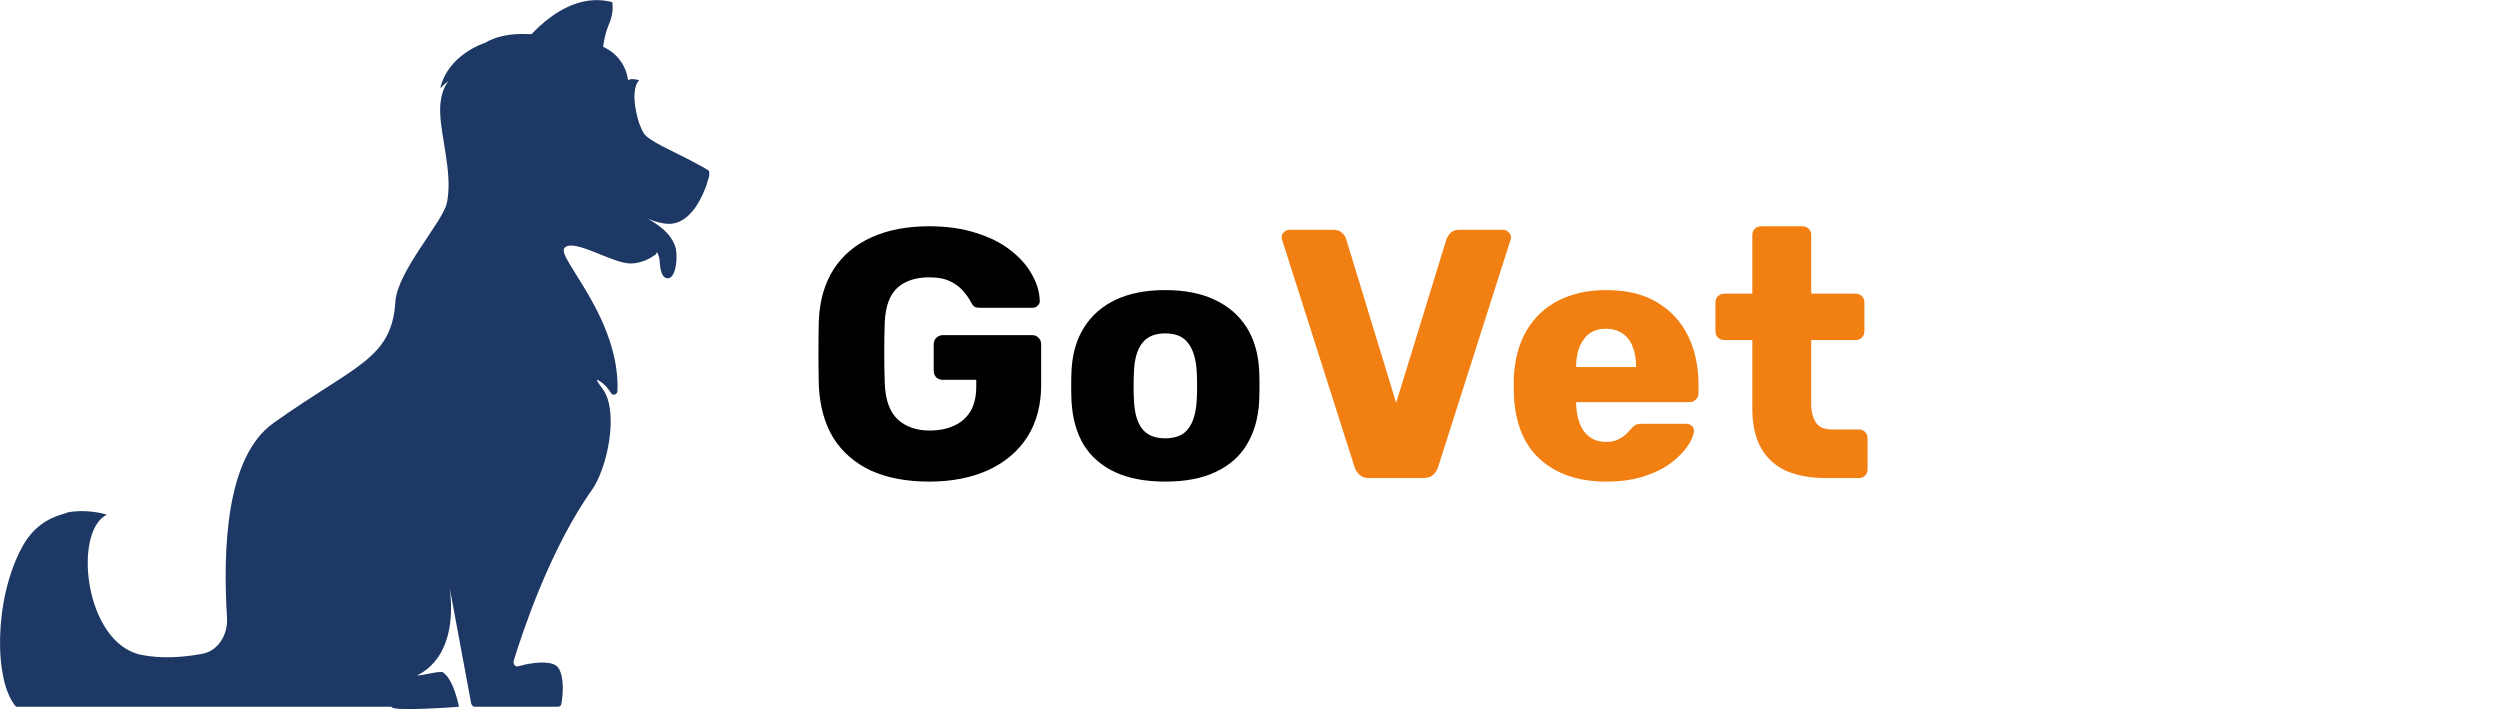 <svg width="141" height="40" viewBox="0 0 141 40" fill="none" xmlns="http://www.w3.org/2000/svg">
<path d="M52.401 27.162C51.134 27.162 50.041 26.955 49.121 26.541C48.214 26.115 47.508 25.502 47.001 24.701C46.508 23.888 46.234 22.901 46.181 21.741C46.168 21.168 46.161 20.561 46.161 19.922C46.161 19.268 46.168 18.648 46.181 18.061C46.234 16.928 46.514 15.968 47.021 15.181C47.528 14.395 48.241 13.795 49.161 13.382C50.081 12.968 51.161 12.761 52.401 12.761C53.401 12.761 54.288 12.888 55.061 13.142C55.834 13.382 56.481 13.708 57.001 14.121C57.534 14.535 57.934 14.988 58.201 15.482C58.481 15.975 58.628 16.462 58.641 16.942C58.654 17.061 58.614 17.162 58.521 17.241C58.441 17.322 58.341 17.361 58.221 17.361H55.301C55.154 17.361 55.041 17.341 54.961 17.302C54.894 17.248 54.834 17.175 54.781 17.081C54.688 16.881 54.548 16.675 54.361 16.462C54.188 16.235 53.941 16.041 53.621 15.882C53.314 15.722 52.908 15.642 52.401 15.642C51.641 15.642 51.041 15.841 50.601 16.241C50.174 16.642 49.941 17.282 49.901 18.162C49.861 19.308 49.861 20.468 49.901 21.642C49.941 22.575 50.188 23.248 50.641 23.662C51.094 24.075 51.694 24.282 52.441 24.282C52.948 24.282 53.394 24.195 53.781 24.021C54.181 23.848 54.494 23.581 54.721 23.221C54.948 22.848 55.061 22.375 55.061 21.802V21.422H53.181C53.034 21.422 52.908 21.375 52.801 21.282C52.708 21.175 52.661 21.048 52.661 20.901V19.422C52.661 19.275 52.708 19.155 52.801 19.061C52.908 18.955 53.034 18.901 53.181 18.901H58.221C58.368 18.901 58.488 18.955 58.581 19.061C58.674 19.155 58.721 19.275 58.721 19.422V21.701C58.721 22.848 58.461 23.828 57.941 24.642C57.421 25.455 56.681 26.081 55.721 26.521C54.774 26.948 53.668 27.162 52.401 27.162ZM65.716 27.162C64.596 27.162 63.649 26.982 62.876 26.622C62.115 26.262 61.529 25.748 61.115 25.081C60.715 24.401 60.489 23.595 60.435 22.662C60.422 22.395 60.416 22.095 60.416 21.762C60.416 21.415 60.422 21.115 60.435 20.861C60.489 19.915 60.729 19.108 61.156 18.442C61.582 17.775 62.175 17.262 62.935 16.901C63.709 16.541 64.635 16.361 65.716 16.361C66.809 16.361 67.736 16.541 68.496 16.901C69.269 17.262 69.869 17.775 70.296 18.442C70.722 19.108 70.962 19.915 71.016 20.861C71.029 21.115 71.035 21.415 71.035 21.762C71.035 22.095 71.029 22.395 71.016 22.662C70.962 23.595 70.729 24.401 70.316 25.081C69.915 25.748 69.329 26.262 68.555 26.622C67.796 26.982 66.849 27.162 65.716 27.162ZM65.716 24.721C66.316 24.721 66.749 24.541 67.016 24.181C67.296 23.822 67.456 23.282 67.496 22.561C67.509 22.361 67.516 22.095 67.516 21.762C67.516 21.428 67.509 21.162 67.496 20.962C67.456 20.255 67.296 19.721 67.016 19.361C66.749 18.988 66.316 18.802 65.716 18.802C65.129 18.802 64.695 18.988 64.415 19.361C64.135 19.721 63.982 20.255 63.956 20.962C63.942 21.162 63.935 21.428 63.935 21.762C63.935 22.095 63.942 22.361 63.956 22.561C63.982 23.282 64.135 23.822 64.415 24.181C64.695 24.541 65.129 24.721 65.716 24.721Z" fill="black"/>
<path d="M77.223 26.962C76.996 26.962 76.816 26.901 76.683 26.782C76.549 26.662 76.456 26.521 76.403 26.361L72.323 13.562C72.296 13.495 72.283 13.435 72.283 13.382C72.283 13.275 72.323 13.181 72.403 13.101C72.496 13.008 72.603 12.961 72.723 12.961H75.203C75.416 12.961 75.583 13.021 75.703 13.142C75.823 13.261 75.896 13.375 75.923 13.482L78.743 22.721L81.583 13.482C81.623 13.375 81.696 13.261 81.803 13.142C81.923 13.021 82.089 12.961 82.303 12.961H84.783C84.903 12.961 85.003 13.008 85.083 13.101C85.176 13.181 85.223 13.275 85.223 13.382C85.223 13.435 85.209 13.495 85.183 13.562L81.103 26.361C81.049 26.521 80.956 26.662 80.823 26.782C80.703 26.901 80.523 26.962 80.283 26.962H77.223ZM90.596 27.162C89.022 27.162 87.769 26.735 86.835 25.881C85.902 25.028 85.415 23.762 85.376 22.081C85.376 21.988 85.376 21.868 85.376 21.721C85.376 21.575 85.376 21.462 85.376 21.381C85.415 20.328 85.649 19.428 86.076 18.681C86.516 17.922 87.115 17.348 87.876 16.962C88.649 16.561 89.549 16.361 90.576 16.361C91.749 16.361 92.716 16.595 93.475 17.061C94.249 17.528 94.829 18.162 95.216 18.962C95.602 19.762 95.796 20.675 95.796 21.701V22.181C95.796 22.328 95.742 22.448 95.635 22.541C95.542 22.635 95.429 22.681 95.296 22.681H88.895C88.895 22.695 88.895 22.715 88.895 22.741C88.895 22.768 88.895 22.795 88.895 22.822C88.909 23.208 88.975 23.561 89.096 23.881C89.216 24.201 89.402 24.455 89.656 24.642C89.909 24.828 90.216 24.922 90.576 24.922C90.842 24.922 91.062 24.881 91.236 24.802C91.422 24.708 91.576 24.608 91.695 24.502C91.816 24.381 91.909 24.282 91.975 24.201C92.096 24.068 92.189 23.988 92.255 23.962C92.335 23.922 92.456 23.901 92.615 23.901H95.096C95.229 23.901 95.335 23.942 95.415 24.021C95.509 24.088 95.549 24.188 95.535 24.322C95.522 24.548 95.409 24.822 95.195 25.142C94.982 25.462 94.669 25.782 94.255 26.102C93.856 26.408 93.349 26.662 92.736 26.861C92.122 27.061 91.409 27.162 90.596 27.162ZM88.895 20.701H92.275V20.662C92.275 20.235 92.209 19.861 92.076 19.541C91.956 19.221 91.762 18.975 91.496 18.802C91.242 18.628 90.936 18.541 90.576 18.541C90.216 18.541 89.909 18.628 89.656 18.802C89.415 18.975 89.229 19.221 89.096 19.541C88.962 19.861 88.895 20.235 88.895 20.662V20.701ZM102.971 26.962C102.118 26.962 101.378 26.828 100.751 26.561C100.138 26.282 99.664 25.855 99.331 25.282C98.998 24.695 98.831 23.942 98.831 23.021V19.181H97.271C97.124 19.181 96.998 19.135 96.891 19.041C96.798 18.948 96.751 18.828 96.751 18.681V17.061C96.751 16.915 96.798 16.795 96.891 16.701C96.998 16.608 97.124 16.561 97.271 16.561H98.831V13.261C98.831 13.115 98.878 12.995 98.971 12.902C99.078 12.808 99.198 12.761 99.331 12.761H101.651C101.798 12.761 101.918 12.808 102.011 12.902C102.104 12.995 102.151 13.115 102.151 13.261V16.561H104.651C104.798 16.561 104.918 16.608 105.011 16.701C105.104 16.795 105.151 16.915 105.151 17.061V18.681C105.151 18.828 105.104 18.948 105.011 19.041C104.918 19.135 104.798 19.181 104.651 19.181H102.151V22.741C102.151 23.195 102.238 23.555 102.411 23.822C102.584 24.088 102.878 24.221 103.291 24.221H104.831C104.978 24.221 105.098 24.268 105.191 24.361C105.284 24.455 105.331 24.575 105.331 24.721V26.462C105.331 26.608 105.284 26.728 105.191 26.822C105.098 26.915 104.978 26.962 104.831 26.962H102.971Z" fill="#F27F11"/>
<g clip-path="url(#clip0_62_6)">
<path d="M0.905 39.861H22.078C22.078 40.159 25.884 39.861 25.884 39.861C25.884 39.861 25.607 38.333 24.979 37.917C24.831 37.817 23.778 38.115 23.52 38.095C23.631 38.016 25.866 37.202 25.367 33.175L26.568 39.643C26.587 39.762 26.679 39.861 26.771 39.861H28.711H31.464C31.575 39.861 31.667 39.782 31.667 39.663C31.741 39.226 31.852 38.194 31.483 37.659C31.206 37.262 30.282 37.341 29.617 37.48C29.469 37.52 29.34 37.559 29.21 37.579C29.062 37.619 28.933 37.46 28.97 37.282C28.97 37.282 29.321 36.091 29.949 34.425C30.577 32.758 31.501 30.635 32.647 28.75C32.887 28.373 33.108 28.016 33.367 27.659C34.254 26.409 34.864 23.413 34.088 22.083C33.995 21.925 33.533 21.349 33.7 21.429C34.032 21.587 34.291 21.885 34.457 22.163C34.568 22.341 34.827 22.262 34.827 22.024C34.919 18.889 32.905 16.23 32.111 14.861C31.852 14.425 31.723 14.127 31.834 13.988C32.333 13.393 34.587 14.901 35.603 14.861C36.194 14.841 36.656 14.583 36.933 14.385C37.007 14.345 37.044 14.266 37.044 14.206C37.155 14.365 37.192 14.563 37.21 14.782C37.229 15.179 37.321 15.655 37.617 15.694C38.171 15.774 38.245 14.306 38.078 13.889C37.801 13.115 37.155 12.698 36.545 12.341C37.136 12.579 37.654 12.679 38.005 12.599C38.873 12.421 39.427 11.488 39.741 10.714C39.76 10.635 39.815 10.556 39.834 10.476C39.852 10.377 39.889 10.317 39.908 10.218C39.963 10.099 39.981 9.96 40.019 9.881C40.037 9.782 40.019 9.683 39.963 9.623C39.945 9.603 39.926 9.583 39.889 9.563C39.815 9.544 39.76 9.484 39.686 9.444C39.557 9.365 39.409 9.306 39.242 9.206C37.968 8.512 36.545 7.956 36.286 7.48C36.194 7.321 36.12 7.123 36.046 6.944C36.046 6.944 35.455 5.179 36.046 4.524C36.046 4.524 35.621 4.385 35.418 4.524C35.418 4.524 35.344 3.175 33.885 2.579C32.425 1.984 30.189 1.944 30.189 1.944C29.986 1.925 29.857 1.925 29.857 1.925C28.767 1.865 27.954 2.063 27.344 2.421C27.344 2.421 25.275 3.056 24.831 4.98C24.831 4.98 25.108 4.683 25.293 4.583C25.293 4.583 24.758 5.119 24.831 6.468C24.887 7.718 25.46 9.663 25.256 11.111C25.238 11.23 25.238 11.329 25.201 11.448C24.998 12.48 22.411 15.298 22.3 17.004C22.097 20.278 20.028 20.575 15.409 23.869C12.748 25.774 12.563 30.952 12.804 34.861C12.859 35.833 12.268 36.706 11.455 36.865C10.328 37.083 9.072 37.163 7.926 36.925C4.767 36.23 4.102 29.98 6.023 29.028C6.023 29.028 5.025 28.691 3.861 28.889C3.843 28.889 3.824 28.909 3.788 28.909C3.695 28.948 3.584 28.988 3.492 29.008C2.679 29.246 1.829 29.762 1.238 30.873C-0.351 33.809 -0.351 38.432 0.905 39.861Z" fill="#1E3865"/>
<path d="M33.958 3.155C33.958 3.155 34.014 2.143 34.328 1.409C34.66 0.675 34.531 0.119 34.531 0.119C31.575 -0.655 29.247 2.817 29.247 2.817L33.958 3.155Z" fill="#1E3865"/>
</g>
<defs>
<clipPath id="clip0_62_6">
<rect width="40" height="40" fill="white"/>
</clipPath>
</defs>
</svg>
